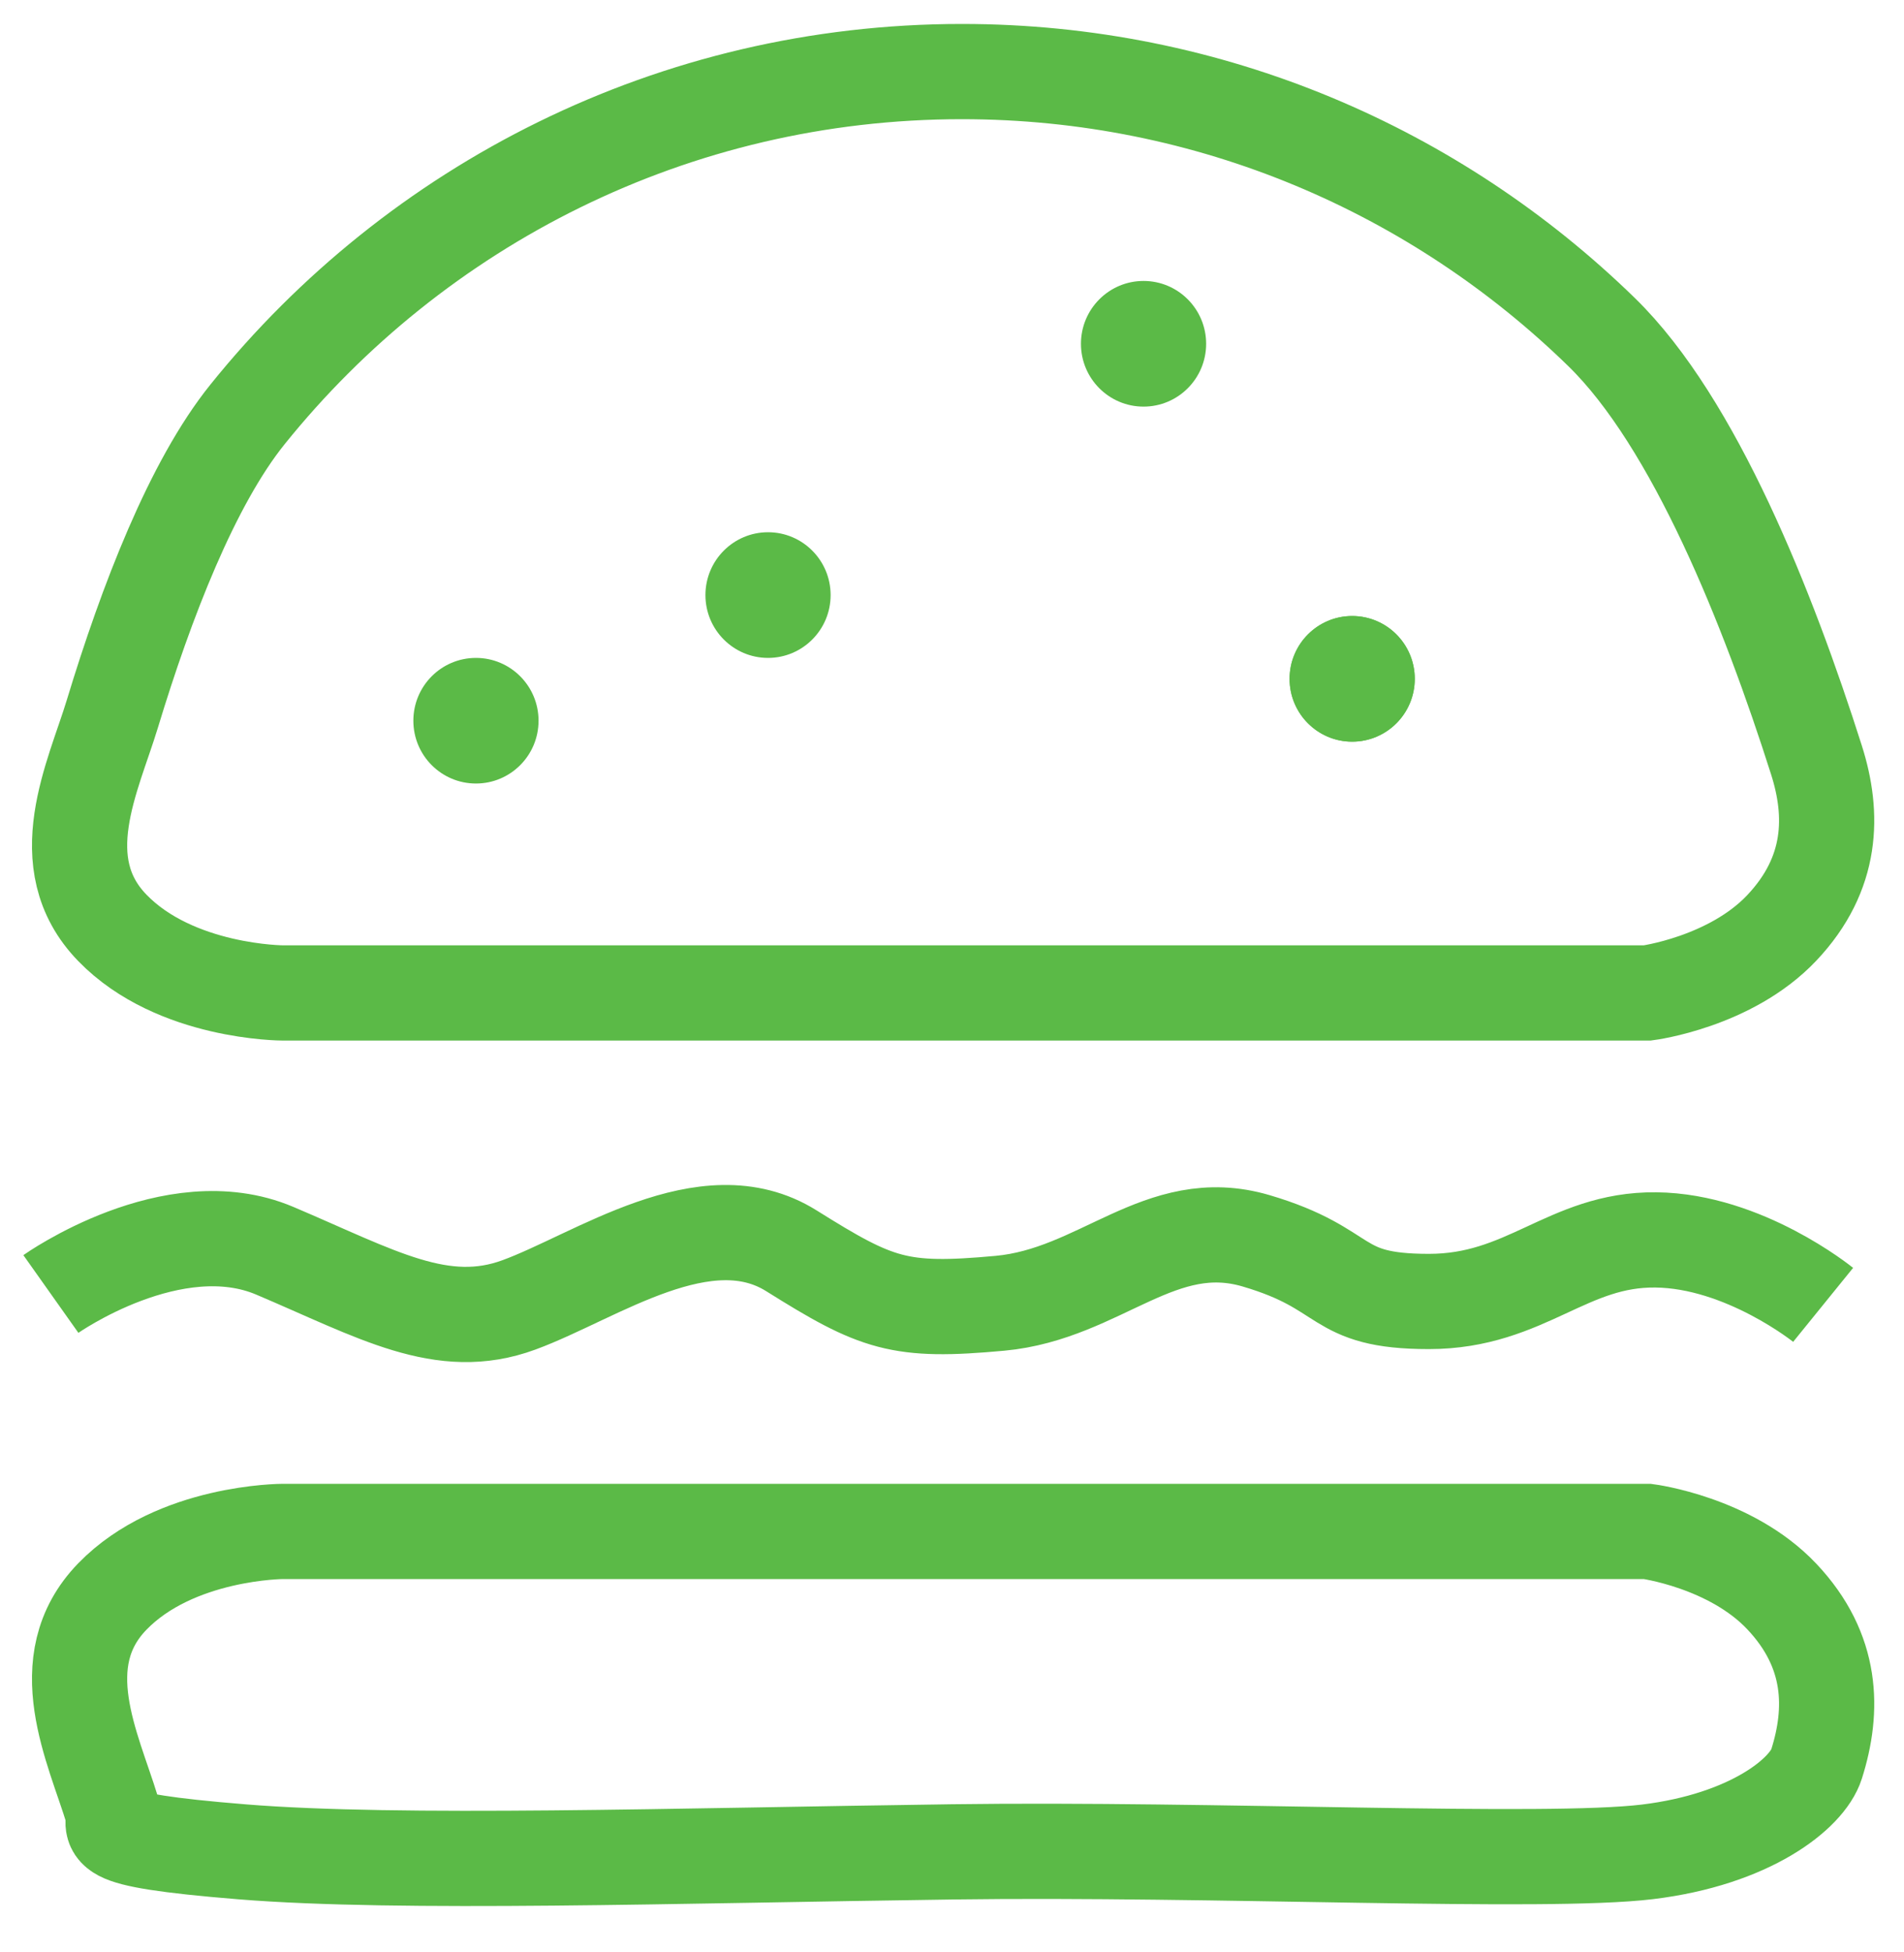 <?xml version="1.0" encoding="UTF-8" standalone="no"?>
<svg width="40px" height="41px" viewBox="0 0 40 41" version="1.1" xmlns="http://www.w3.org/2000/svg" xmlns:xlink="http://www.w3.org/1999/xlink">
    <!-- Generator: Sketch 41.2 (35397) - http://www.bohemiancoding.com/sketch -->
    <title>icon_5</title>
    <desc>Created with Sketch.</desc>
    <defs></defs>
    <g id="Page-1" stroke="none" stroke-width="1" fill="none" fill-rule="evenodd">
        <g id="icon_5" transform="translate(0.795, 1.503)">
            <path d="M37.367,14.461 C36.354,11.277 34.803,7.374 32.853,5.472 C29.38,2.086 24.64,0 19.414,0 C13.35,0 7.94,2.808 4.405,7.199 C3.24,8.645 2.279,11.137 1.565,13.489 C1.167,14.801 0.239,16.616 1.565,17.982 C2.891,19.349 5.151,19.349 5.151,19.349 L33.815,19.349 C33.815,19.349 35.56,19.123 36.638,17.982 C37.716,16.841 37.729,15.6 37.367,14.461 Z" id="Oval-15" stroke="#5BBA47" stroke-width="2"></path>
            <path d="M37.367,32.635 C37.17,32.017 35.974,31.056 33.815,30.794 C31.656,30.533 24.695,30.869 19.228,30.794 C13.422,30.716 7.589,30.528 4.298,30.794 C1.007,31.061 1.686,31.264 1.565,31.664 C1.167,32.975 0.239,34.79 1.565,36.156 C2.891,37.523 5.151,37.523 5.151,37.523 L33.815,37.523 C33.815,37.523 35.56,37.297 36.638,36.156 C37.716,35.015 37.729,33.774 37.367,32.635 Z" id="Oval-15" stroke="#5BBA47" stroke-width="2" transform="translate(19.228, 34.09) scale(1, -1) translate(-19.228, -34.09) "></path>
            <path d="M0.274,25.671 C0.274,25.671 2.837,23.855 4.978,24.763 C7.12,25.671 8.493,26.494 10.109,25.899 C11.726,25.305 14.03,23.637 15.83,24.763 C17.631,25.89 18.092,26.061 20.211,25.866 C22.329,25.671 23.579,23.961 25.593,24.554 C27.607,25.147 27.176,25.828 29.223,25.828 C31.27,25.828 32.132,24.516 33.99,24.535 C35.847,24.554 37.506,25.899 37.506,25.899" id="Path-28" stroke="#5BBA47" stroke-width="2"></path>
            <path d="M15.34,12.313 C16.066,12.313 16.655,11.722 16.655,10.994 C16.655,10.265 16.066,9.674 15.34,9.674 C14.614,9.674 14.025,10.265 14.025,10.994 C14.025,11.722 14.614,12.313 15.34,12.313 Z M23.229,7.036 C23.955,7.036 24.544,6.445 24.544,5.717 C24.544,4.988 23.955,4.397 23.229,4.397 C22.503,4.397 21.914,4.988 21.914,5.717 C21.914,6.445 22.503,7.036 23.229,7.036 Z M27.612,14.072 C28.338,14.072 28.927,13.481 28.927,12.753 C28.927,12.024 28.338,11.433 27.612,11.433 C26.886,11.433 26.297,12.024 26.297,12.753 C26.297,13.481 26.886,14.072 27.612,14.072 Z M9.204,14.951 C9.93,14.951 10.519,14.361 10.519,13.632 C10.519,12.903 9.93,12.313 9.204,12.313 C8.478,12.313 7.889,12.903 7.889,13.632 C7.889,14.361 8.478,14.951 9.204,14.951 Z" id="Combined-Shape" fill="#5BBA47"></path>
            <ellipse id="Oval-16" fill="#5BBA47" cx="27.612" cy="12.753" rx="1.315" ry="1.319"></ellipse>
        </g>
    </g>
</svg>